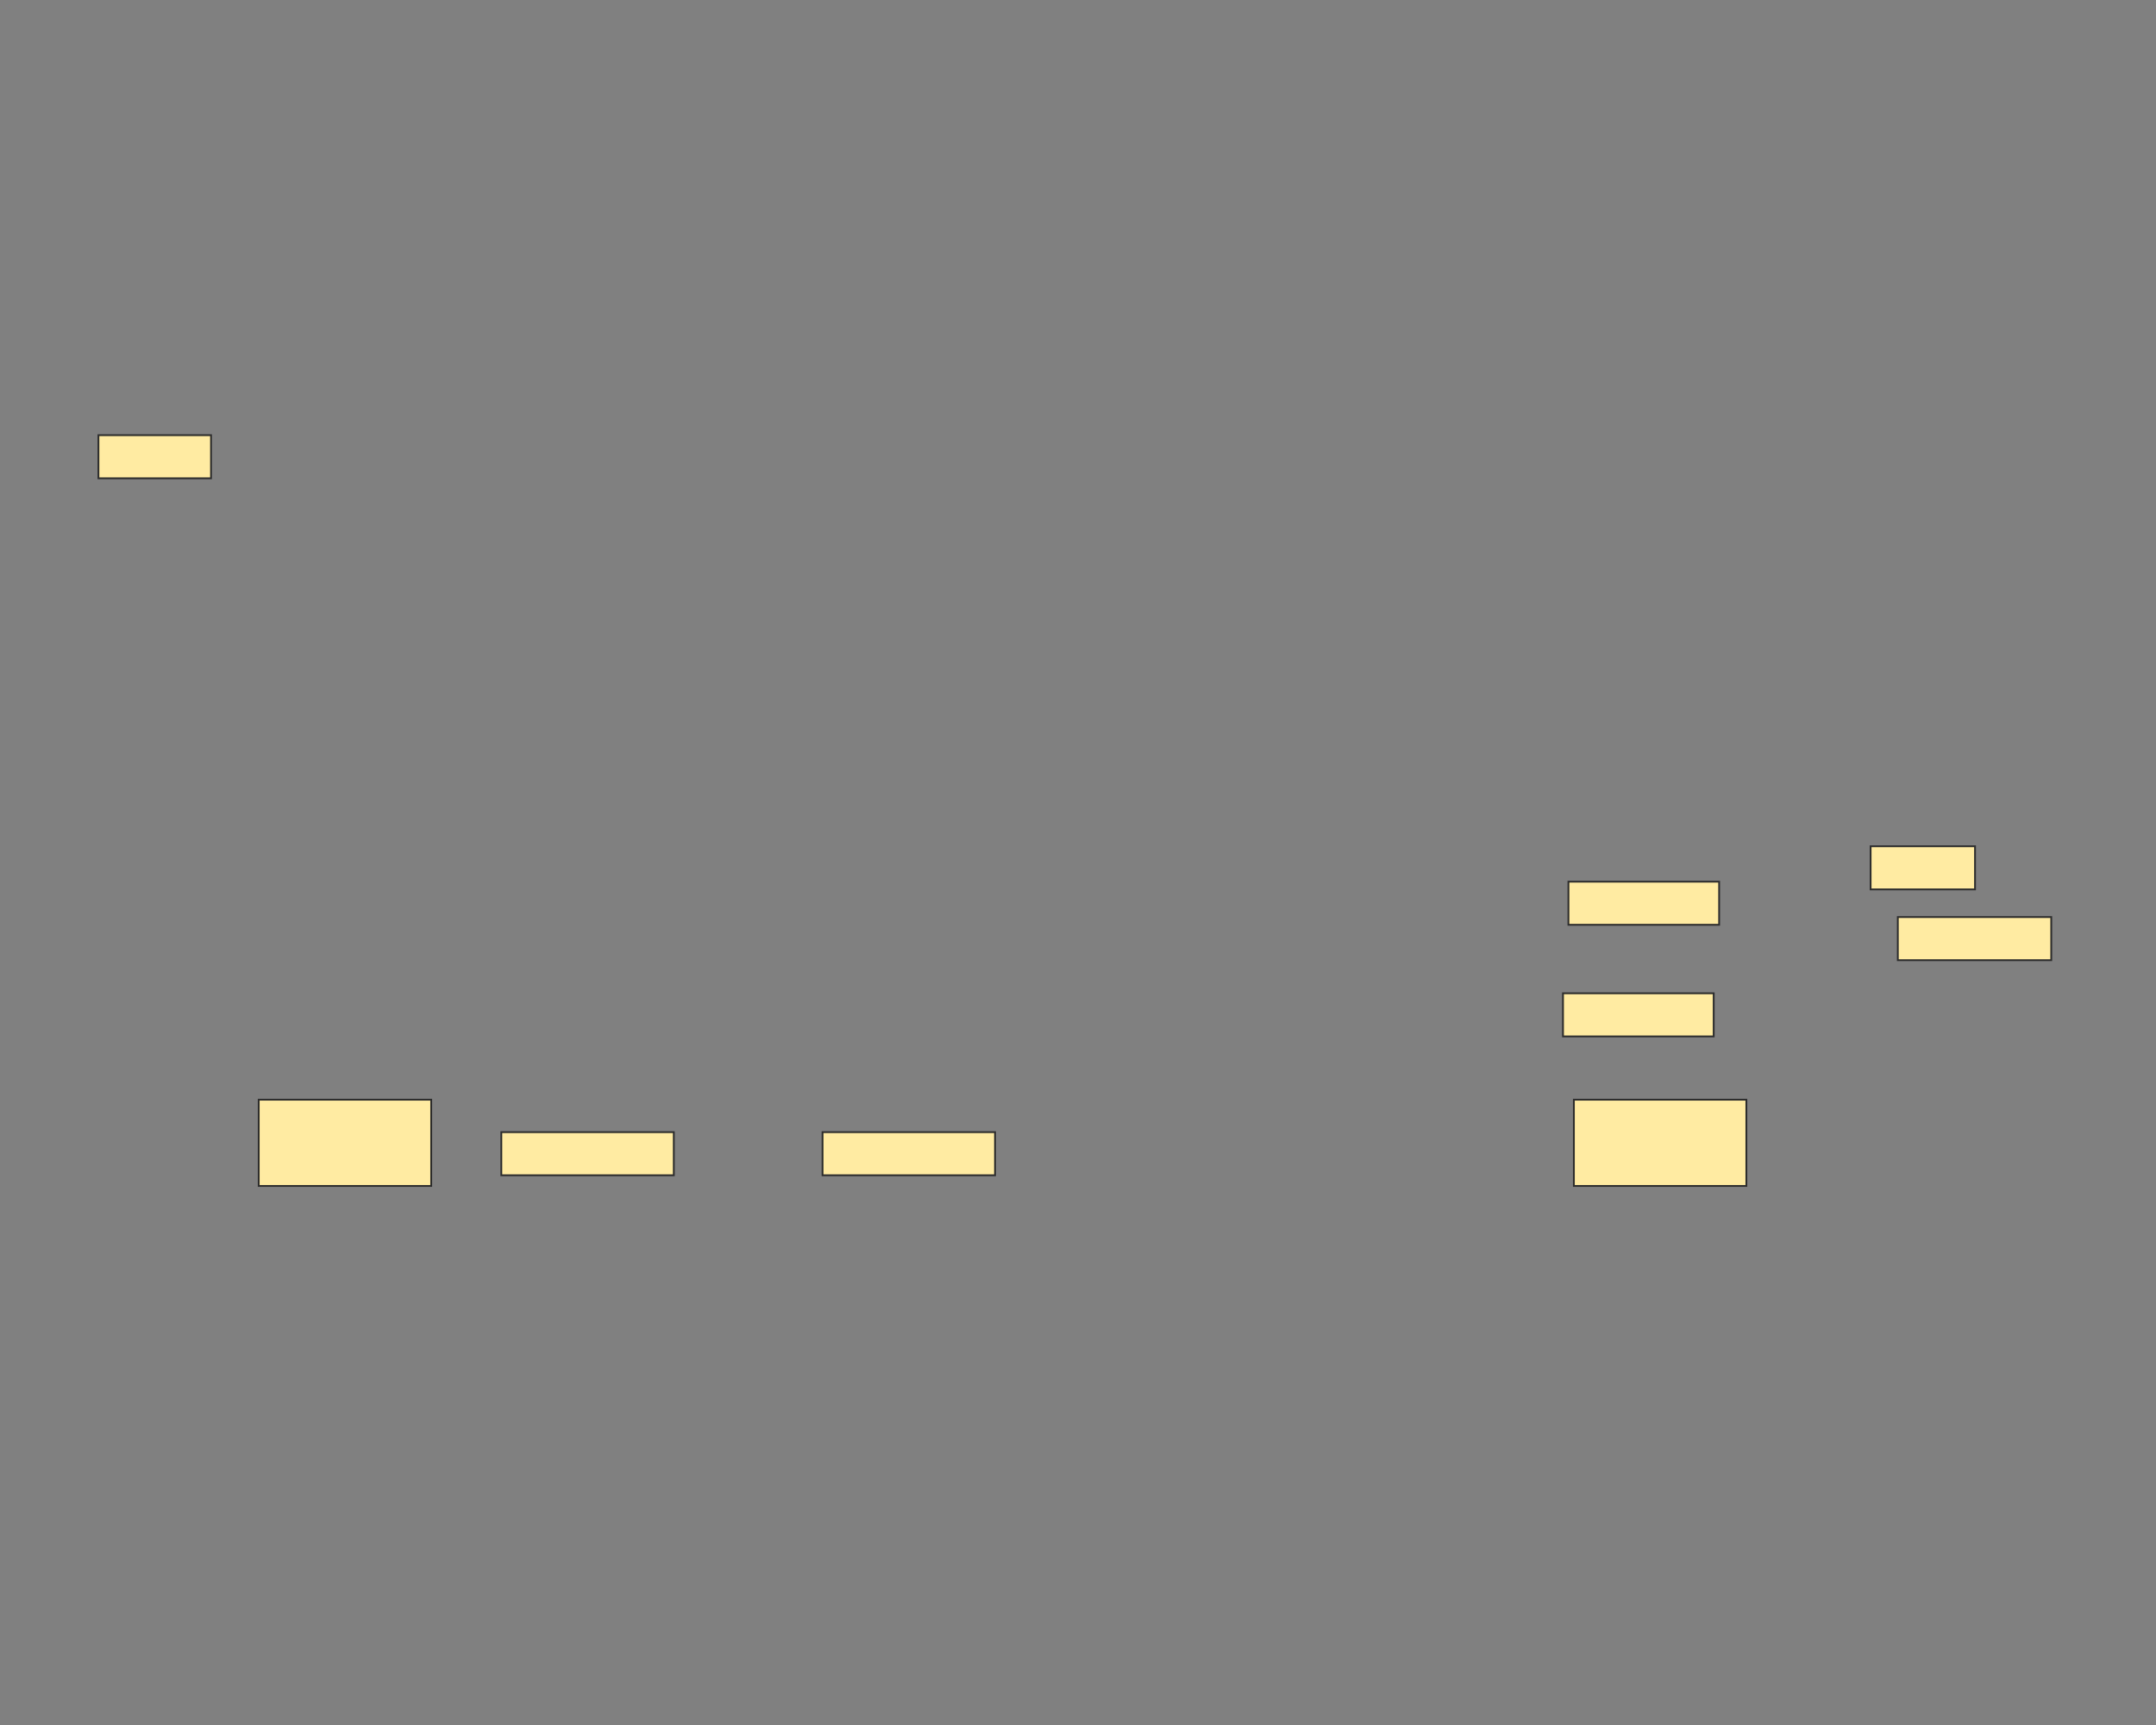 <svg xmlns="http://www.w3.org/2000/svg" width="1200" height="960">
 <rect width="100%" height="100%" fill="#808080" stroke="none"/>
 <!-- Created with Image Occlusion Enhanced -->
 <g>
  <title>Labels</title>
 </g>
 <g>
  <title>Masks</title>
  <rect stroke="#2D2D2D" id="a3465d3592de43f49c0e1622e1c78556-ao-1" height="48" width="96" y="612" x="876" fill="#FFEBA2"/>
  <rect id="a3465d3592de43f49c0e1622e1c78556-ao-2" stroke="#2D2D2D" height="48" width="96" y="612" x="144" fill="#FFEBA2"/>
  <rect id="a3465d3592de43f49c0e1622e1c78556-ao-3" height="24" width="96" y="630.061" x="279.03" stroke-linecap="null" stroke-linejoin="null" stroke-dasharray="null" stroke="#2D2D2D" fill="#FFEBA2"/>
  
  <rect stroke="#2D2D2D" id="a3465d3592de43f49c0e1622e1c78556-ao-4" height="24" width="96" y="630.061" x="457.818" stroke-linecap="null" stroke-linejoin="null" stroke-dasharray="null" fill="#FFEBA2"/>
  <rect stroke="#2D2D2D" id="a3465d3592de43f49c0e1622e1c78556-ao-5" height="24" width="83.879" y="552.788" x="869.939" stroke-linecap="null" stroke-linejoin="null" stroke-dasharray="null" fill="#FFEBA2"/>
  <rect id="a3465d3592de43f49c0e1622e1c78556-ao-6" stroke="#2D2D2D" height="24" width="83.879" y="490.667" x="872.97" stroke-linecap="null" stroke-linejoin="null" stroke-dasharray="null" fill="#FFEBA2"/>
  
  <rect stroke="#2D2D2D" id="a3465d3592de43f49c0e1622e1c78556-ao-8" height="24" width="58.121" y="470.97" x="1041.152" stroke-linecap="null" stroke-linejoin="null" stroke-dasharray="null" fill="#FFEBA2"/>
  <rect stroke="#2D2D2D" id="a3465d3592de43f49c0e1622e1c78556-ao-9" height="24" width="85.394" y="510.364" x="1056.303" stroke-linecap="null" stroke-linejoin="null" stroke-dasharray="null" fill="#FFEBA2"/>
  <rect stroke="#2D2D2D" id="a3465d3592de43f49c0e1622e1c78556-ao-10" height="24" width="62.667" y="242.182" x="54.788" stroke-linecap="null" stroke-linejoin="null" stroke-dasharray="null" fill="#FFEBA2"/>
 </g>
</svg>
